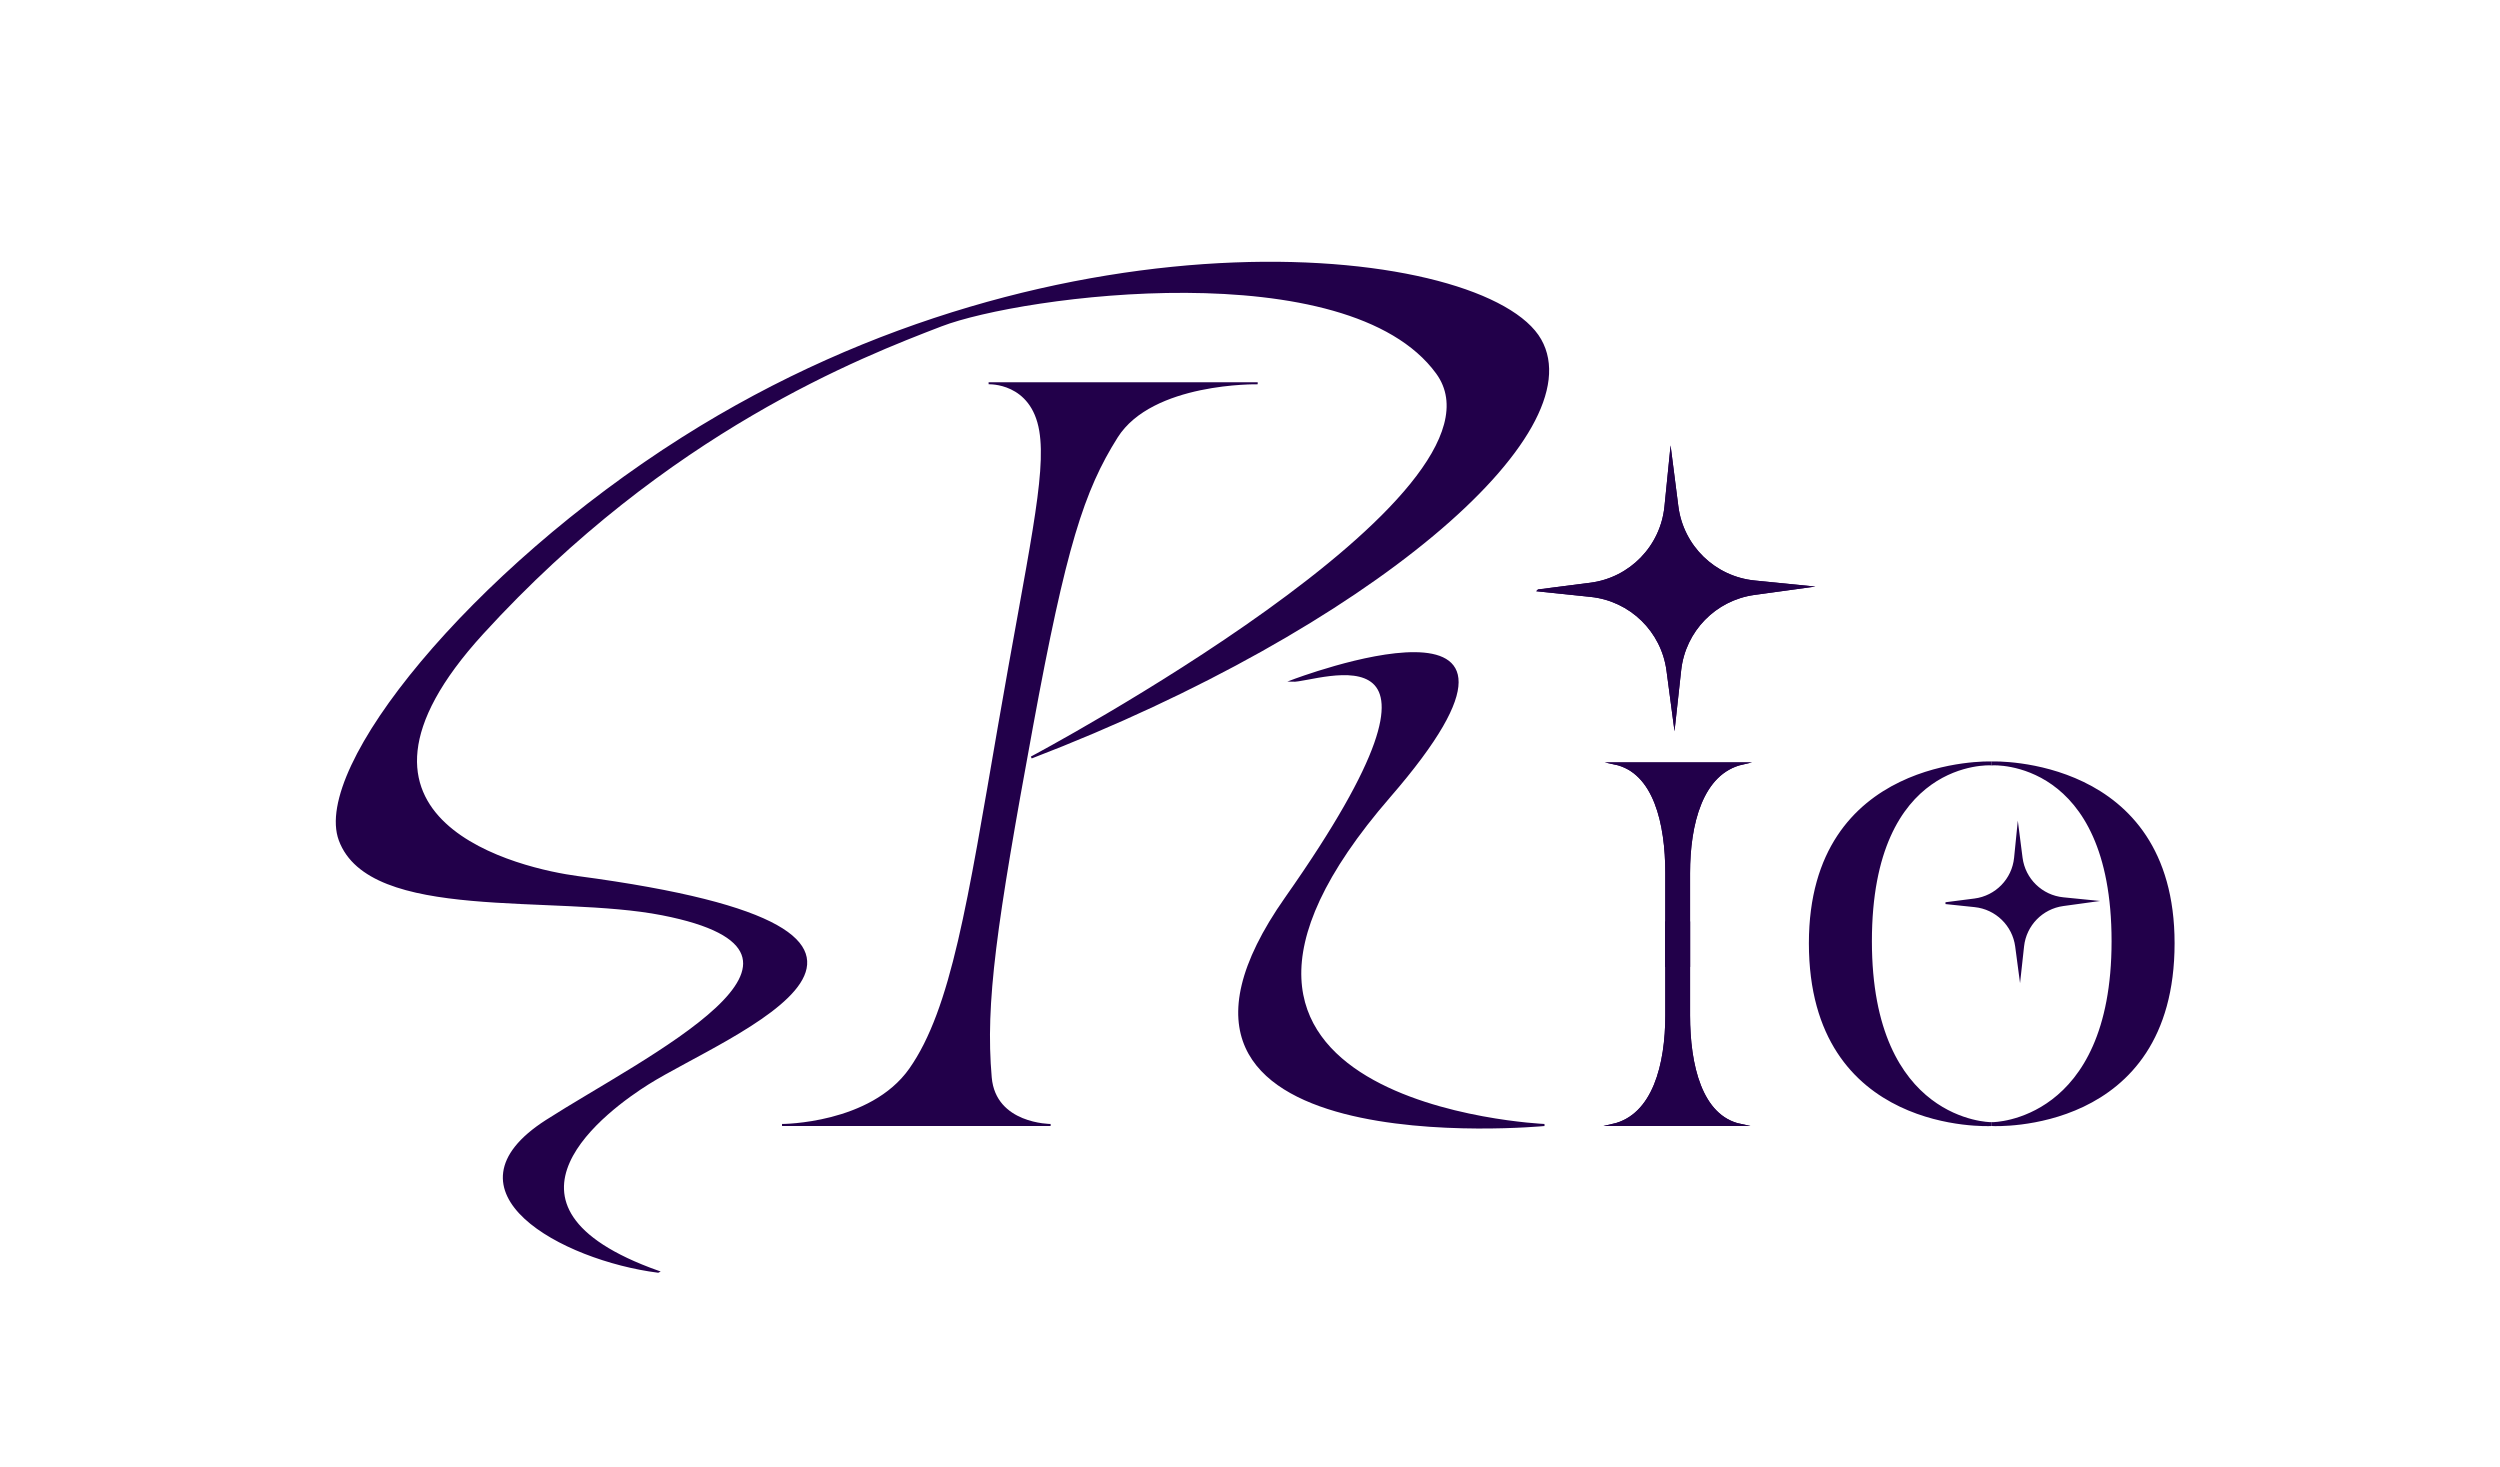 <?xml version="1.0" encoding="UTF-8"?>
<svg id="_レイヤー_2" data-name="レイヤー 2" xmlns="http://www.w3.org/2000/svg" xmlns:xlink="http://www.w3.org/1999/xlink" viewBox="0 0 1210 710">
  <defs>
    <style>
      .cls-1, .cls-2 {
        fill: none;
      }

      .cls-3 {
        filter: url(#drop-shadow-1);
      }

      .cls-2, .cls-4 {
        stroke: #22004a;
        stroke-miterlimit: 10;
      }

      .cls-4, .cls-5 {
        fill: #22004a;
      }
    </style>
    <filter id="drop-shadow-1" x="-20" y="-20" width="1258" height="758" filterUnits="userSpaceOnUse">
      <feOffset dx="4" dy="4"/>
      <feGaussianBlur result="blur" stdDeviation="8"/>
      <feFlood flood-color="#fff" flood-opacity=".7"/>
      <feComposite in2="blur" operator="in"/>
      <feComposite in="SourceGraphic"/>
    </filter>
  </defs>
  <g id="_レイヤー_3" data-name="レイヤー 3">
    <g id="Rio" class="cls-3">
      <rect class="cls-1" width="1210" height="710"/>
      <g id="R">
        <path class="cls-4" d="M314.5,611.5c-46.46-5.973-107-39-54-73,47.561-30.511,153-81,56-100-52.463-10.276-141.447,3.617-156.044-35.912-12.956-35.088,63.476-129.694,165.996-194.588,184.048-116.5,389.266-92.917,415.048-47.5s-82.675,139.254-246.338,202.127c0,0,239.338-127.127,196.338-186.127s-201-38-240-23c-38.404,14.771-132.383,50.848-222,149-84,92,20.056,114.549,46,118,203,27,72,76,34,100-18.562,11.724-85,59,5,91Z"/>
        <path class="cls-4" d="M474.5,181.5h130.217s-51.217-1-68.217,26c-16.266,25.834-25,53-41,140-17.716,96.332-23.153,133.736-20,170,2,23,29,23,29,23h-130s43,0,62-27c20.412-29.006,28.319-81.052,43-166,14.552-84.201,23.592-121.447,20-143-4-24-25-23-25-23Z"/>
        <path class="cls-4" d="M621.5,325.5s142.562-54.263,47,56c-130,150,75,159,75,159,0,0-216.937,20.797-125-110,97-138,14.82-104.485,3-105Z"/>
      </g>
      <g id="i">
        <g>
          <path class="cls-5" d="M838.5,540.5c-19.307-4.065-25-29.141-25-53v-45h-11s-0,20,0,45c0,23.38-6,48.5-26,53h62Z"/>
          <path class="cls-5" d="M777.5,365.5c19.307,4.065,25,29.141,25,53v45h11s0-20,0-45c-0-23.38,6-48.5,26-53h-62Z"/>
          <path class="cls-5" d="M740.628,281.765l25.148-3.228c19.318-2.48,34.372-17.957,36.316-37.336l2.53-25.228,3.211,25.137c2.47,19.338,17.965,34.41,37.365,36.344l25.216,2.514-25.312,3.48c-19.018,2.614-33.819,17.831-35.905,36.914l-2.777,25.398-3.341-25.222c-2.541-19.182-17.901-34.122-37.146-36.131l-25.305-2.641Z"/>
        </g>
        <g>
          <path class="cls-4" d="M838.5,540.5c-19.307-4.065-25-29.141-25-53v-45h-11s-0,20,0,45c0,23.38-6,48.5-26,53h62Z"/>
          <path class="cls-4" d="M777.5,365.5c19.307,4.065,25,29.141,25,53v45h11s0-20,0-45c-0-23.38,6-48.5,26-53h-62Z"/>
          <path class="cls-4" d="M740.628,281.765l25.148-3.228c19.318-2.48,34.372-17.957,36.316-37.336l2.53-25.228,3.211,25.137c2.47,19.338,17.965,34.41,37.365,36.344l25.216,2.514-25.312,3.48c-19.018,2.614-33.819,17.831-35.905,36.914l-2.777,25.398-3.341-25.222c-2.541-19.182-17.901-34.122-37.146-36.131l-25.305-2.641Z"/>
        </g>
        <g>
          <path class="cls-2" d="M838.5,540.5c-19.307-4.065-25-29.141-25-53v-45h-11s-0,20,0,45c0,23.38-6,48.5-26,53h62Z"/>
          <path class="cls-2" d="M777.5,365.5c19.307,4.065,25,29.141,25,53v45h11s0-20,0-45c-0-23.38,6-48.5,26-53h-62Z"/>
          <path class="cls-2" d="M740.628,281.765l25.148-3.228c19.318-2.48,34.372-17.957,36.316-37.336l2.53-25.228,3.211,25.137c2.47,19.338,17.965,34.41,37.365,36.344l25.216,2.514-25.312,3.48c-19.018,2.614-33.819,17.831-35.905,36.914l-2.777,25.398-3.341-25.222c-2.541-19.182-17.901-34.122-37.146-36.131l-25.305-2.641Z"/>
        </g>
      </g>
      <g id="o">
        <path class="cls-4" d="M959.5,540.512s-87.5,4.478-87.5-87.984c0-90.347,87.5-87.483,87.5-87.483v.888s-58-3.331-58,85.645c0,87.826,58,88.044,58,88.044v.888Z"/>
        <path class="cls-4" d="M960.5,540.512s87.5,4.478,87.5-87.984c0-90.347-87.5-87.483-87.5-87.483v.888s58-3.331,58,85.645c0,87.826-58,88.044-58,88.044v.888Z"/>
        <path class="cls-4" d="M938.115,433.123l13.585-1.744c10.435-1.34,18.567-9.7,19.617-20.168l1.367-13.628,1.735,13.579c1.334,10.446,9.705,18.588,20.184,19.632l13.621,1.358-13.673,1.88c-10.273,1.412-18.268,9.632-19.395,19.94l-1.5,13.72-1.805-13.624c-1.373-10.362-9.67-18.432-20.066-19.517l-13.669-1.427Z"/>
      </g>
    </g>
  </g>
</svg>